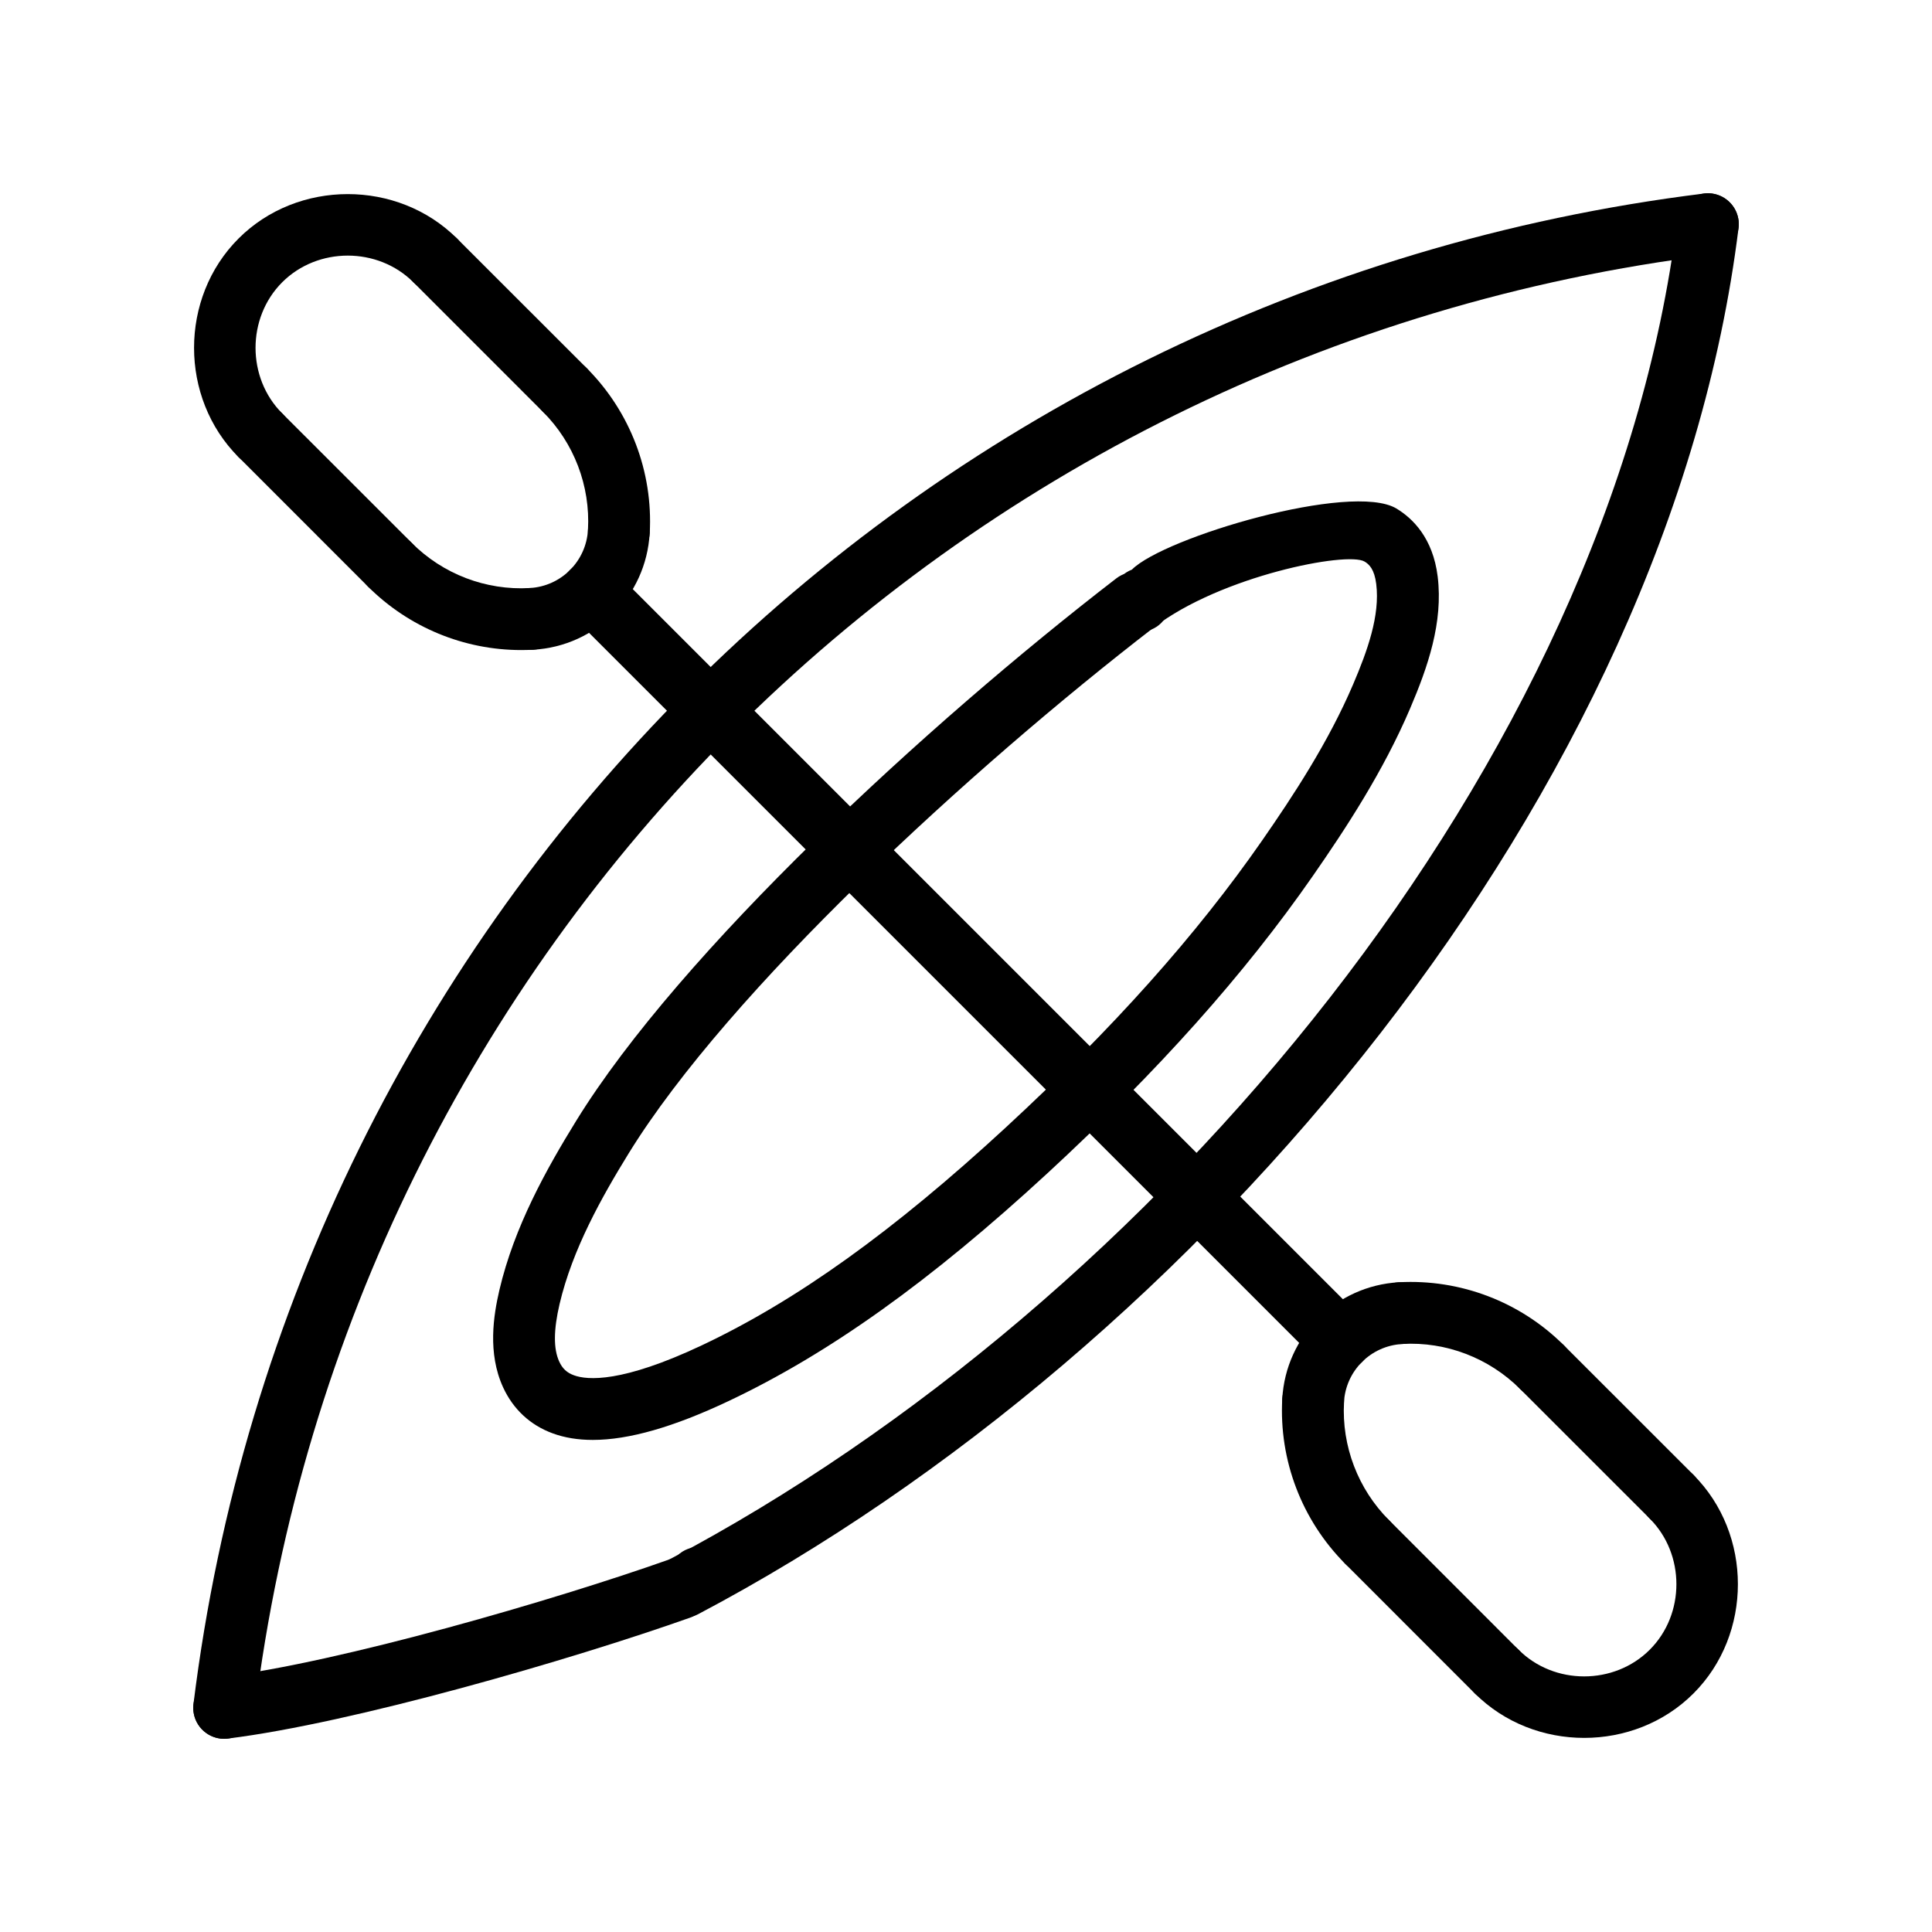 <svg width="30" height="30" viewBox="0 0 30 30" fill="none" xmlns="http://www.w3.org/2000/svg">
<path d="M17.693 9.812C17.568 9.812 17.443 9.764 17.352 9.672C17.265 9.586 17.213 9.461 17.213 9.332C17.213 9.207 17.265 9.082 17.352 8.996C17.529 8.813 17.851 8.813 18.033 8.996C18.12 9.087 18.173 9.207 18.173 9.332C18.173 9.456 18.12 9.581 18.033 9.672C17.942 9.764 17.817 9.812 17.693 9.812Z" fill="black"/>
<path d="M10.858 24.974C10.733 24.974 10.608 24.921 10.522 24.834C10.431 24.743 10.383 24.619 10.383 24.494C10.383 24.364 10.431 24.239 10.522 24.153C10.699 23.975 11.026 23.975 11.198 24.153C11.29 24.244 11.338 24.364 11.338 24.494C11.338 24.619 11.29 24.743 11.198 24.834C11.112 24.921 10.987 24.974 10.858 24.974Z" fill="black"/>
<path d="M10.617 25.12C10.445 25.12 10.278 25.027 10.192 24.864C10.068 24.63 10.158 24.339 10.392 24.216C17.914 20.248 25 11.861 26.044 3.422C26.076 3.159 26.316 2.974 26.579 3.004C26.842 3.037 27.029 3.277 26.996 3.54C25.915 12.29 18.639 20.951 10.841 25.065C10.769 25.102 10.692 25.12 10.617 25.12Z" fill="black"/>
<path d="M3.48 26.999C3.241 26.999 3.035 26.821 3.005 26.578C2.972 26.315 3.159 26.076 3.422 26.043C5.292 25.812 8.617 24.844 10.393 24.215C10.643 24.126 10.917 24.258 11.005 24.507C11.094 24.757 10.963 25.032 10.713 25.12C8.872 25.772 5.478 26.756 3.54 26.996C3.52 26.998 3.5 26.999 3.48 26.999Z" fill="black"/>
<path d="M9.205 22.359C8.974 22.359 8.767 22.325 8.582 22.257C8.234 22.13 7.967 21.882 7.811 21.54C7.569 21.01 7.663 20.425 7.755 20.03C7.986 19.045 8.487 18.15 8.947 17.404C10.561 14.785 14.39 11.249 17.334 8.981C17.544 8.819 17.845 8.858 18.007 9.068C18.169 9.279 18.13 9.58 17.92 9.741C15.069 11.939 11.317 15.388 9.763 17.908C9.344 18.588 8.889 19.398 8.689 20.249C8.595 20.652 8.593 20.944 8.683 21.141C8.733 21.251 8.802 21.315 8.911 21.355C9.121 21.433 9.66 21.474 10.896 20.891C12.369 20.196 13.869 19.121 15.616 17.509C17.276 15.977 18.578 14.52 19.597 13.053C20.082 12.355 20.629 11.522 21.011 10.627C21.233 10.107 21.431 9.558 21.37 9.068C21.342 8.839 21.259 8.761 21.189 8.72C20.921 8.558 18.955 8.945 17.92 9.741C17.671 9.836 17.395 9.713 17.3 9.465C17.204 9.218 17.328 8.94 17.576 8.845C18.072 8.344 20.987 7.479 21.683 7.896C21.934 8.047 22.25 8.353 22.324 8.951C22.412 9.666 22.17 10.36 21.895 11.004C21.479 11.978 20.899 12.863 20.386 13.601C19.327 15.126 17.979 16.635 16.268 18.215C14.447 19.895 12.87 21.021 11.306 21.759C10.457 22.16 9.763 22.359 9.205 22.359Z" fill="black"/>
<path d="M3.481 27C3.462 27 3.441 26.999 3.422 26.997C3.159 26.964 2.972 26.724 3.004 26.461C4.524 14.17 14.17 4.524 26.461 3.005C26.725 2.974 26.963 3.16 26.996 3.422C27.028 3.685 26.842 3.925 26.579 3.957C14.725 5.423 5.422 14.725 3.957 26.579C3.927 26.822 3.72 27 3.481 27V27Z" fill="black"/>
<path d="M25.957 23.722C25.834 23.722 25.712 23.675 25.618 23.581L23.605 21.569C23.418 21.381 23.418 21.078 23.605 20.89C23.793 20.702 24.096 20.702 24.284 20.89L26.297 22.902C26.484 23.09 26.484 23.393 26.297 23.581C26.203 23.675 26.08 23.722 25.957 23.722Z" fill="black"/>
<path d="M23.242 26.437C23.119 26.437 22.996 26.39 22.902 26.297L20.89 24.284C20.702 24.096 20.702 23.793 20.89 23.605C21.078 23.418 21.381 23.418 21.569 23.605L23.581 25.618C23.769 25.806 23.769 26.109 23.581 26.297C23.487 26.39 23.365 26.437 23.242 26.437Z" fill="black"/>
<path d="M24.599 26.986C23.981 26.986 23.362 26.756 22.902 26.296C22.715 26.108 22.715 25.805 22.902 25.617C23.09 25.43 23.393 25.43 23.581 25.617C24.132 26.169 25.065 26.169 25.617 25.617C26.169 25.066 26.169 24.133 25.617 23.581C25.43 23.393 25.43 23.089 25.617 22.902C25.805 22.715 26.108 22.715 26.296 22.902C27.216 23.822 27.216 25.377 26.296 26.296C25.836 26.756 25.218 26.986 24.599 26.986V26.986Z" fill="black"/>
<path d="M20.391 22.228C20.381 22.228 20.372 22.228 20.363 22.227C20.099 22.212 19.896 21.986 19.911 21.721C19.965 20.744 20.744 19.966 21.721 19.911C21.991 19.9 22.212 20.1 22.227 20.364C22.241 20.628 22.038 20.855 21.774 20.87C21.285 20.897 20.896 21.286 20.869 21.775C20.855 22.03 20.644 22.228 20.391 22.228V22.228Z" fill="black"/>
<path d="M21.23 24.424C21.107 24.424 20.984 24.377 20.89 24.284C20.215 23.608 19.858 22.674 19.911 21.721C19.926 21.456 20.159 21.255 20.417 21.268C20.682 21.283 20.884 21.51 20.87 21.774C20.832 22.455 21.087 23.122 21.569 23.605C21.757 23.793 21.757 24.096 21.569 24.284C21.475 24.378 21.352 24.424 21.23 24.424V24.424Z" fill="black"/>
<path d="M23.944 21.709C23.821 21.709 23.698 21.662 23.605 21.569C23.122 21.087 22.455 20.83 21.774 20.869C21.516 20.885 21.283 20.682 21.268 20.417C21.253 20.152 21.456 19.926 21.721 19.911C22.675 19.858 23.609 20.215 24.284 20.89C24.471 21.078 24.471 21.381 24.284 21.569C24.19 21.662 24.067 21.709 23.944 21.709V21.709Z" fill="black"/>
<path d="M8.771 6.536C8.648 6.536 8.525 6.489 8.431 6.395L6.419 4.383C6.231 4.195 6.231 3.892 6.419 3.704C6.606 3.516 6.91 3.516 7.097 3.704L9.11 5.716C9.298 5.904 9.298 6.207 9.11 6.395C9.016 6.489 8.893 6.536 8.771 6.536Z" fill="black"/>
<path d="M6.056 9.25C5.933 9.25 5.81 9.203 5.716 9.11L3.704 7.097C3.516 6.91 3.516 6.606 3.704 6.419C3.891 6.231 4.195 6.231 4.382 6.419L6.395 8.431C6.583 8.619 6.583 8.922 6.395 9.11C6.301 9.204 6.179 9.25 6.056 9.25V9.25Z" fill="black"/>
<path d="M4.043 7.238C3.92 7.238 3.797 7.191 3.704 7.098C2.783 6.178 2.783 4.624 3.704 3.704C4.623 2.784 6.177 2.784 7.097 3.704C7.285 3.891 7.285 4.195 7.097 4.383C6.91 4.57 6.606 4.57 6.419 4.383C5.866 3.831 4.934 3.831 4.382 4.383C3.83 4.935 3.83 5.867 4.382 6.419C4.57 6.607 4.57 6.91 4.382 7.098C4.289 7.191 4.166 7.238 4.043 7.238V7.238Z" fill="black"/>
<path d="M20.81 21.29C20.687 21.29 20.564 21.243 20.47 21.149L8.85 9.53C8.663 9.342 8.663 9.039 8.85 8.851C9.038 8.663 9.341 8.663 9.529 8.851L21.149 20.471C21.337 20.659 21.337 20.962 21.149 21.15C21.055 21.243 20.933 21.29 20.81 21.29Z" fill="black"/>
<path d="M8.252 10.09C7.999 10.09 7.787 9.892 7.772 9.637C7.758 9.372 7.961 9.146 8.225 9.131C8.714 9.104 9.103 8.715 9.13 8.226C9.145 7.961 9.376 7.759 9.636 7.774C9.9 7.788 10.103 8.015 10.088 8.28C10.034 9.257 9.256 10.035 8.278 10.089C8.27 10.089 8.261 10.09 8.252 10.09Z" fill="black"/>
<path d="M8.092 10.094C7.204 10.094 6.348 9.741 5.716 9.11C5.529 8.923 5.529 8.619 5.716 8.432C5.904 8.244 6.207 8.244 6.395 8.432C6.878 8.914 7.543 9.17 8.226 9.131C8.49 9.122 8.717 9.319 8.732 9.583C8.747 9.848 8.544 10.075 8.279 10.089C8.217 10.092 8.154 10.094 8.092 10.094Z" fill="black"/>
<path d="M9.61 8.732C9.601 8.732 9.592 8.732 9.583 8.732C9.318 8.717 9.115 8.49 9.13 8.226C9.168 7.545 8.913 6.877 8.431 6.395C8.243 6.207 8.243 5.904 8.431 5.716C8.619 5.529 8.922 5.529 9.11 5.716C9.785 6.392 10.142 7.326 10.089 8.279C10.075 8.535 9.863 8.732 9.61 8.732Z" fill="black"/>
</svg>
